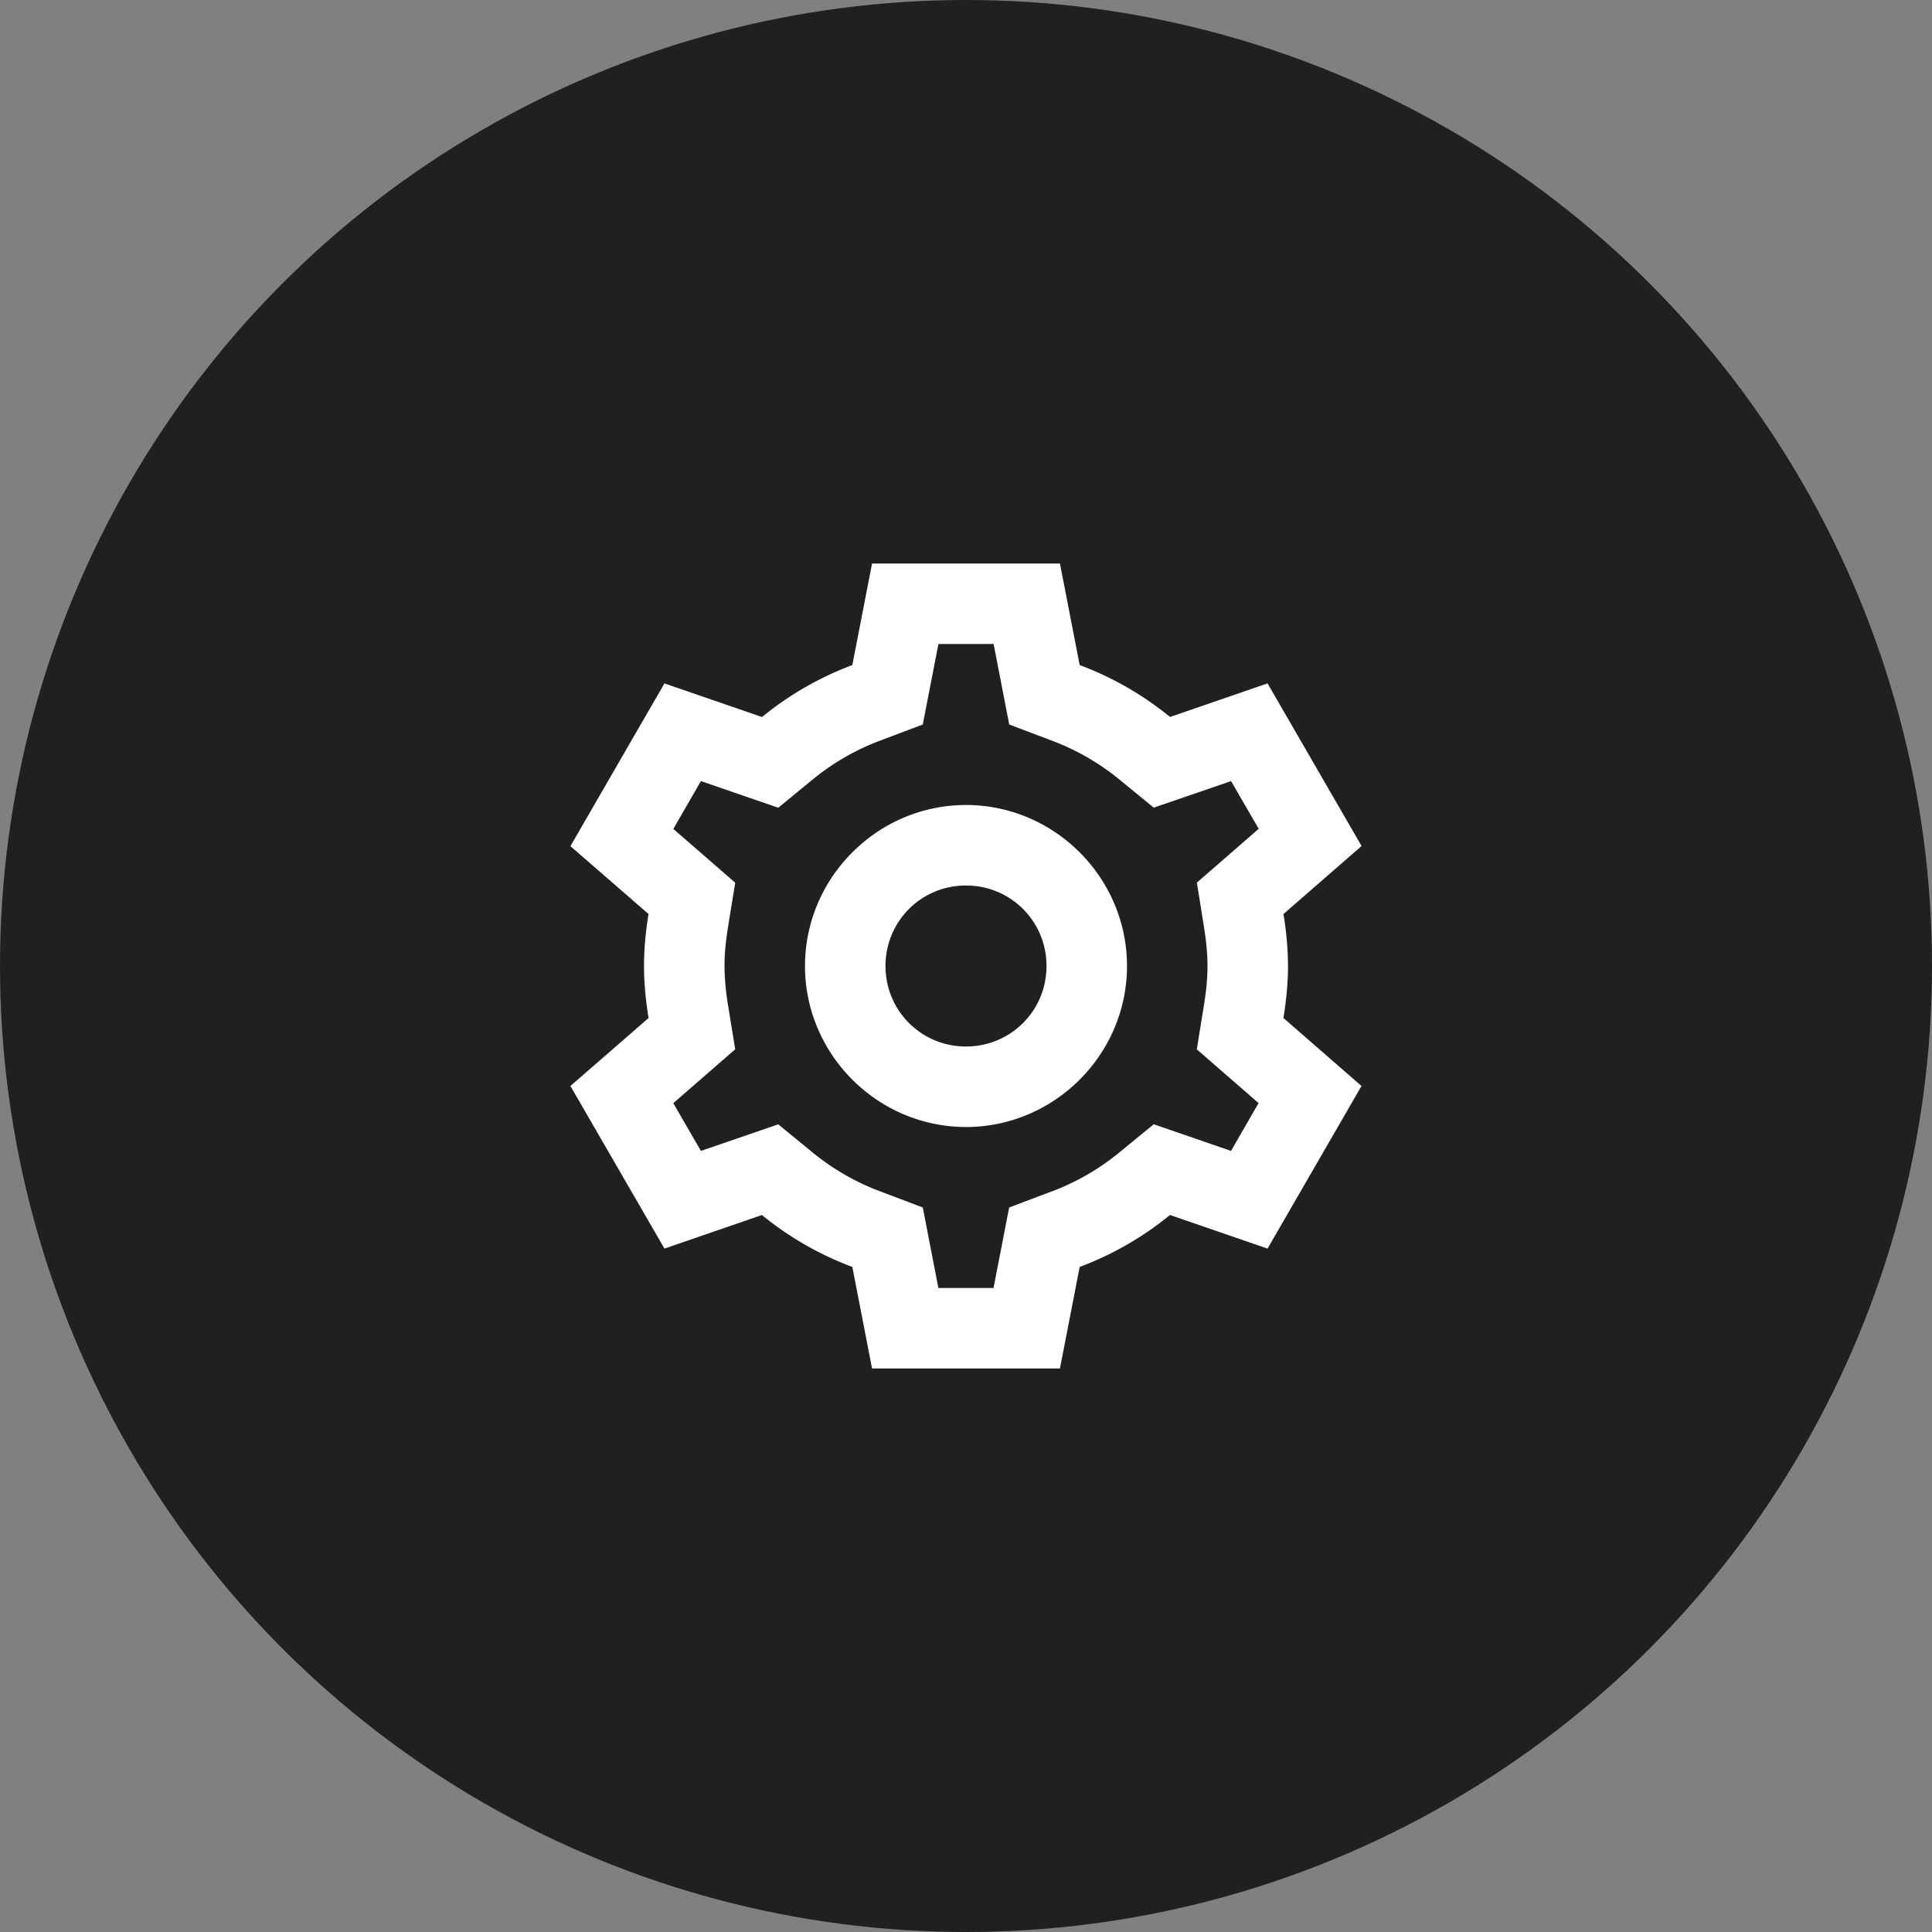 <?xml version="1.0" encoding="utf-8"?><svg width="48" height="48" fill="none" xmlns="http://www.w3.org/2000/svg" viewBox="0 0 48 48"><rect x="0" y="0" width="48" height="48" fill="#808080" stroke="none"/><circle cx="24" cy="24" r="24" fill="#1F2120"/><path d="M21.666 14l-.49 2.523a7.952 7.952 0 00-2.244 1.291l-2.424-.835-2.336 4.043 1.941 1.687A7.997 7.997 0 0016 24c0 .409.04.833.113 1.291v.002l-1.941 1.688 2.336 4.04 2.422-.834a7.952 7.952 0 002.246 1.29l.49 2.523h4.668l.49-2.523a7.942 7.942 0 002.244-1.291l2.424.835 2.334-4.04-1.94-1.69c.075-.458.114-.883.114-1.291a8.01 8.01 0 00-.113-1.29v-.001l1.941-1.69-2.336-4.04-2.422.834a7.952 7.952 0 00-2.246-1.29L26.334 14h-4.668zm1.648 2h1.372l.388 2 1.043.395a5.943 5.943 0 011.684.964l.863.707 1.922-.66.686 1.186-1.536 1.336.176 1.1v.001c.061.375.088.69.088.971s-.027.596-.088.97l-.178 1.1 1.535 1.336-.685 1.188-1.92-.662-.865.709a5.932 5.932 0 01-1.682.965h-.002L25.072 30l-.388 2h-1.37l-.388-2-1.043-.395a5.943 5.943 0 01-1.684-.964l-.863-.707-1.922.66-.686-1.186 1.538-1.338-.178-1.095v-.002A6.156 6.156 0 0118 24c0-.281.027-.596.088-.97l.178-1.1-1.537-1.336.685-1.188 1.922.662.863-.709a5.943 5.943 0 011.684-.965L22.926 18l.389-2zM24 20c-2.197 0-4 1.803-4 4s1.803 4 4 4 4-1.803 4-4-1.803-4-4-4zm0 2c1.111 0 2 .889 2 2s-.889 2-2 2-2-.889-2-2 .889-2 2-2z" fill="#fff"/></svg>